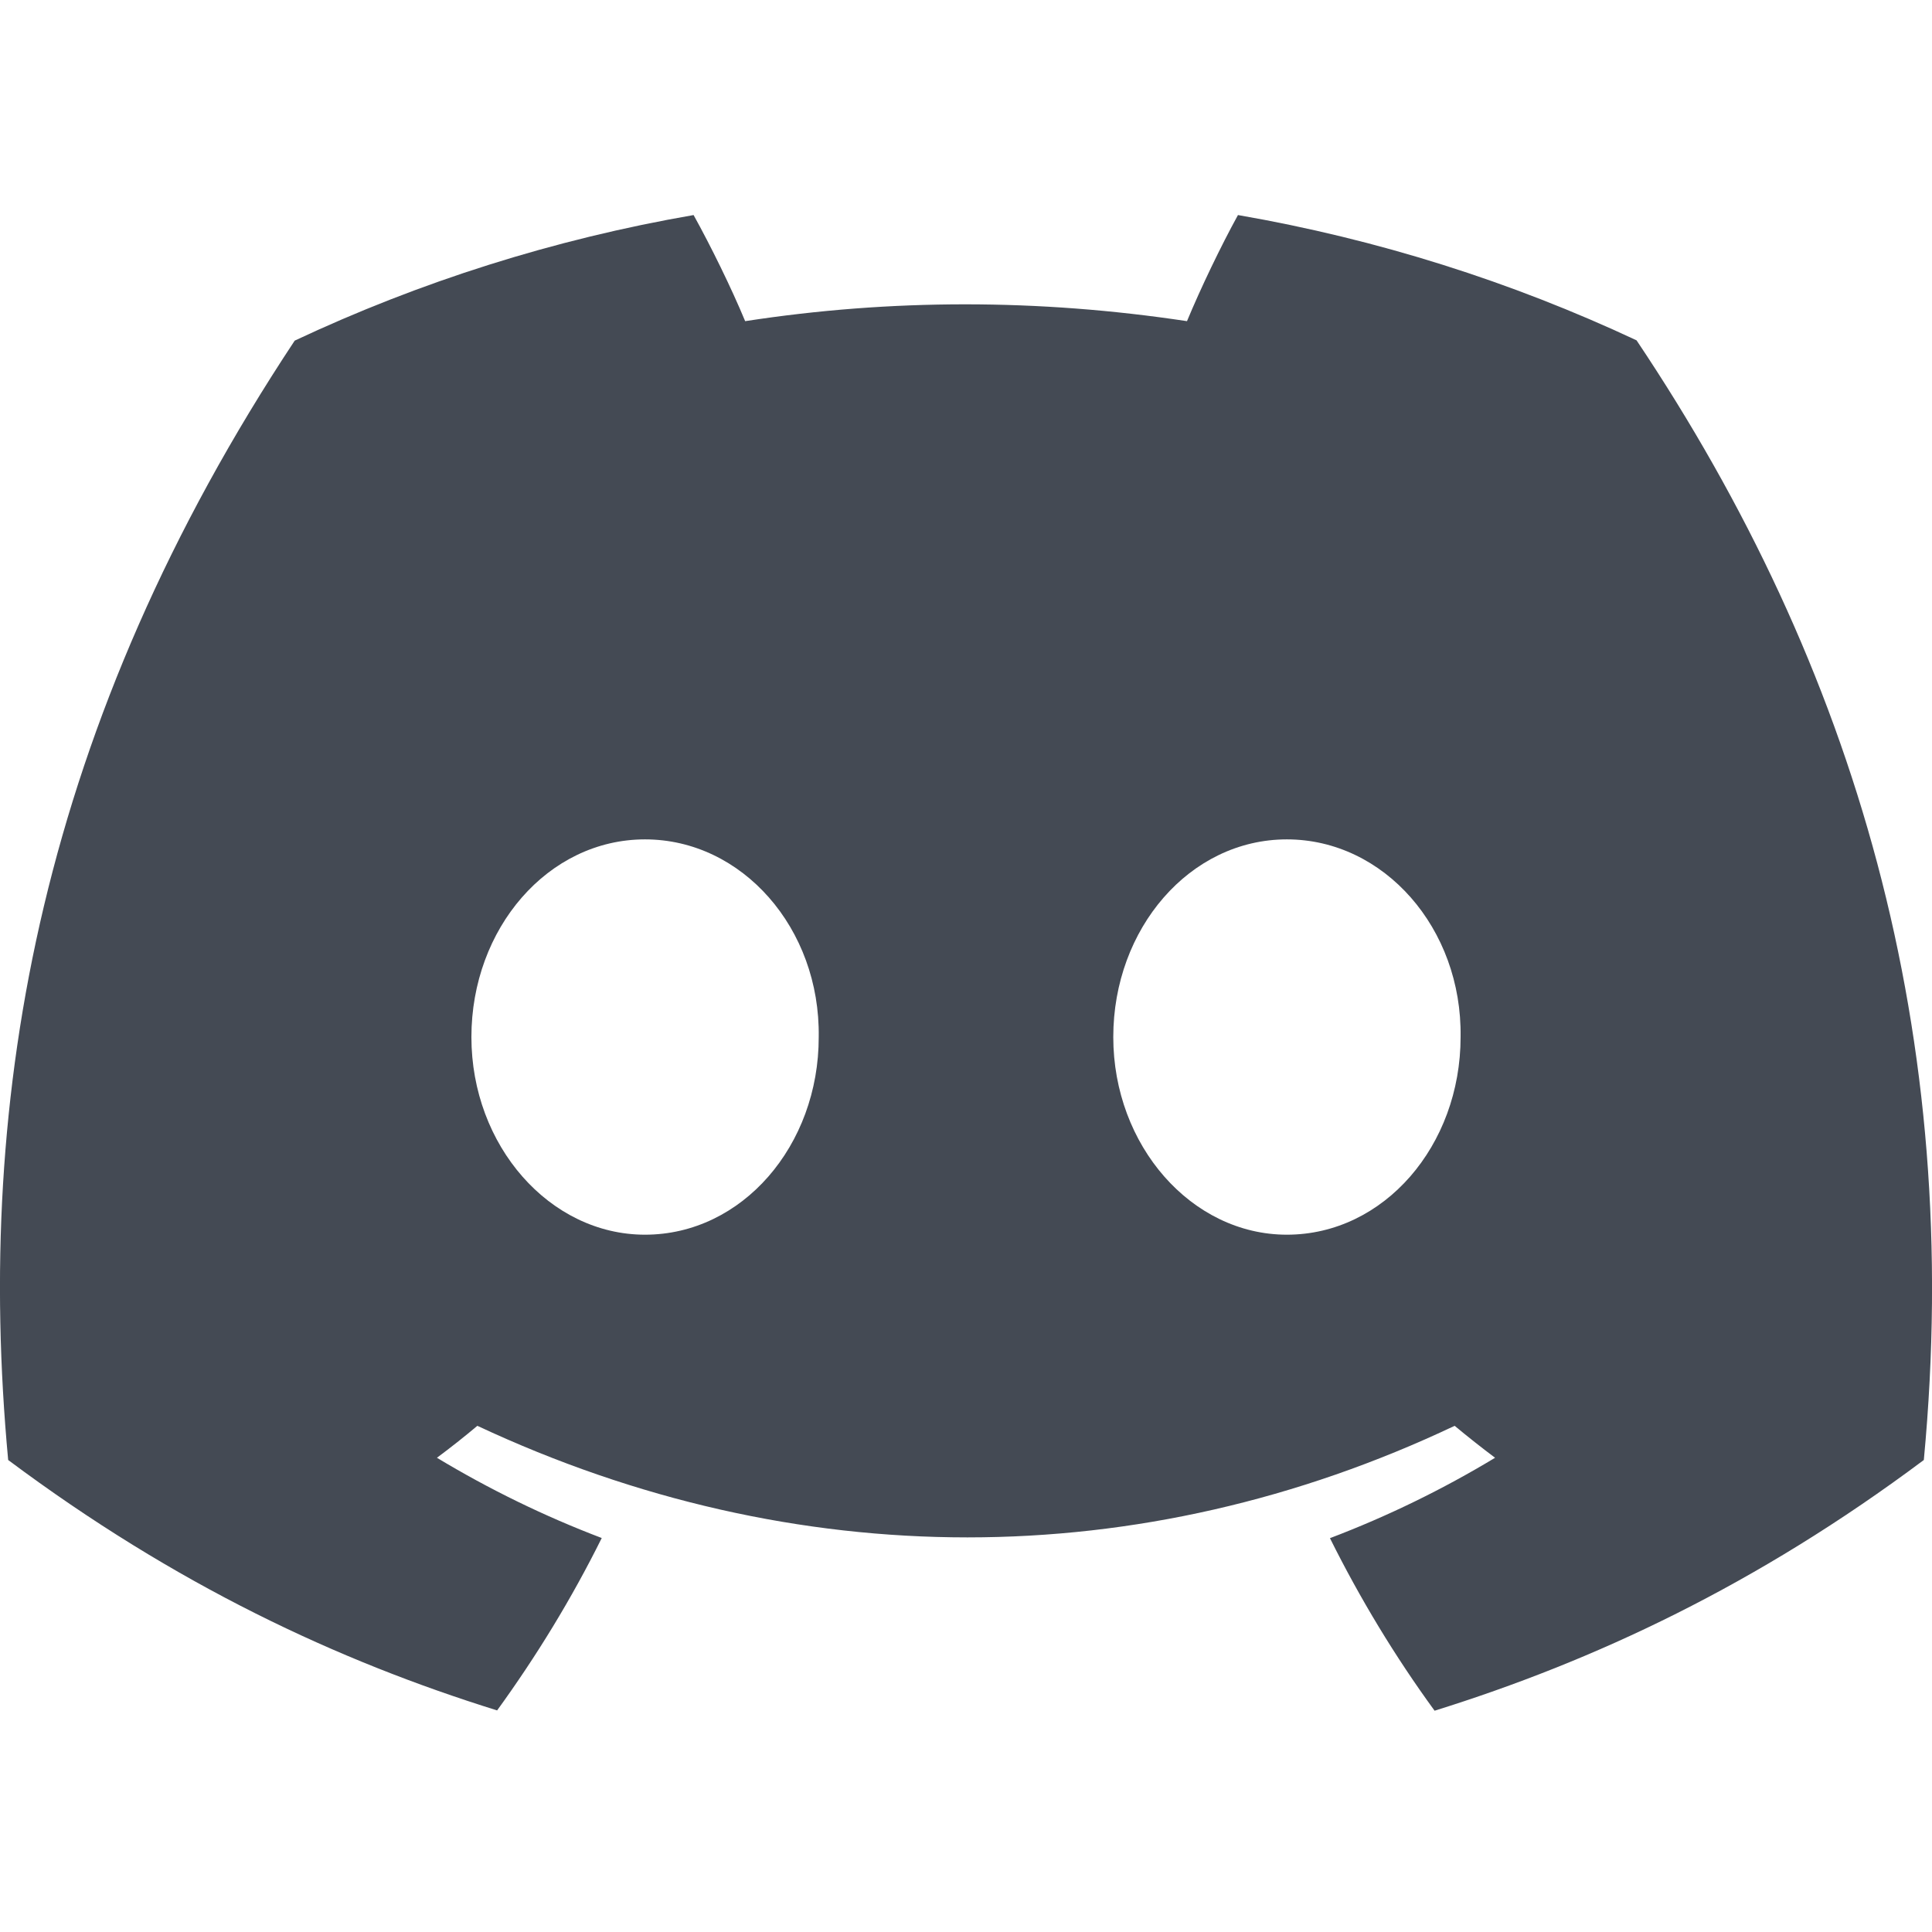 <svg width="13" height="13" viewBox="0 0 13 13" fill="none" xmlns="http://www.w3.org/2000/svg">
<path d="M11.012 2.29C10.171 1.896 9.271 1.61 8.33 1.447C8.215 1.656 8.08 1.937 7.987 2.161C6.987 2.01 5.996 2.01 5.014 2.161C4.921 1.937 4.783 1.656 4.667 1.447C3.725 1.61 2.824 1.897 1.983 2.292C0.285 4.857 -0.175 7.358 0.055 9.824C1.181 10.665 2.272 11.175 3.345 11.509C3.609 11.145 3.846 10.758 4.049 10.349C3.662 10.202 3.29 10.02 2.94 9.809C3.033 9.74 3.124 9.668 3.212 9.594C5.351 10.595 7.675 10.595 9.788 9.594C9.877 9.668 9.968 9.74 10.06 9.809C9.709 10.021 9.336 10.203 8.949 10.35C9.152 10.758 9.387 11.146 9.653 11.511C10.727 11.176 11.819 10.666 12.945 9.824C13.215 6.966 12.484 4.487 11.012 2.29ZM4.34 8.308C3.698 8.308 3.172 7.708 3.172 6.978C3.172 6.248 3.687 5.648 4.34 5.648C4.994 5.648 5.52 6.247 5.509 6.978C5.51 7.708 4.994 8.308 4.34 8.308ZM8.659 8.308C8.017 8.308 7.491 7.708 7.491 6.978C7.491 6.248 8.006 5.648 8.659 5.648C9.313 5.648 9.839 6.247 9.828 6.978C9.828 7.708 9.313 8.308 8.659 8.308Z" fill="#444A54"/>
</svg>
